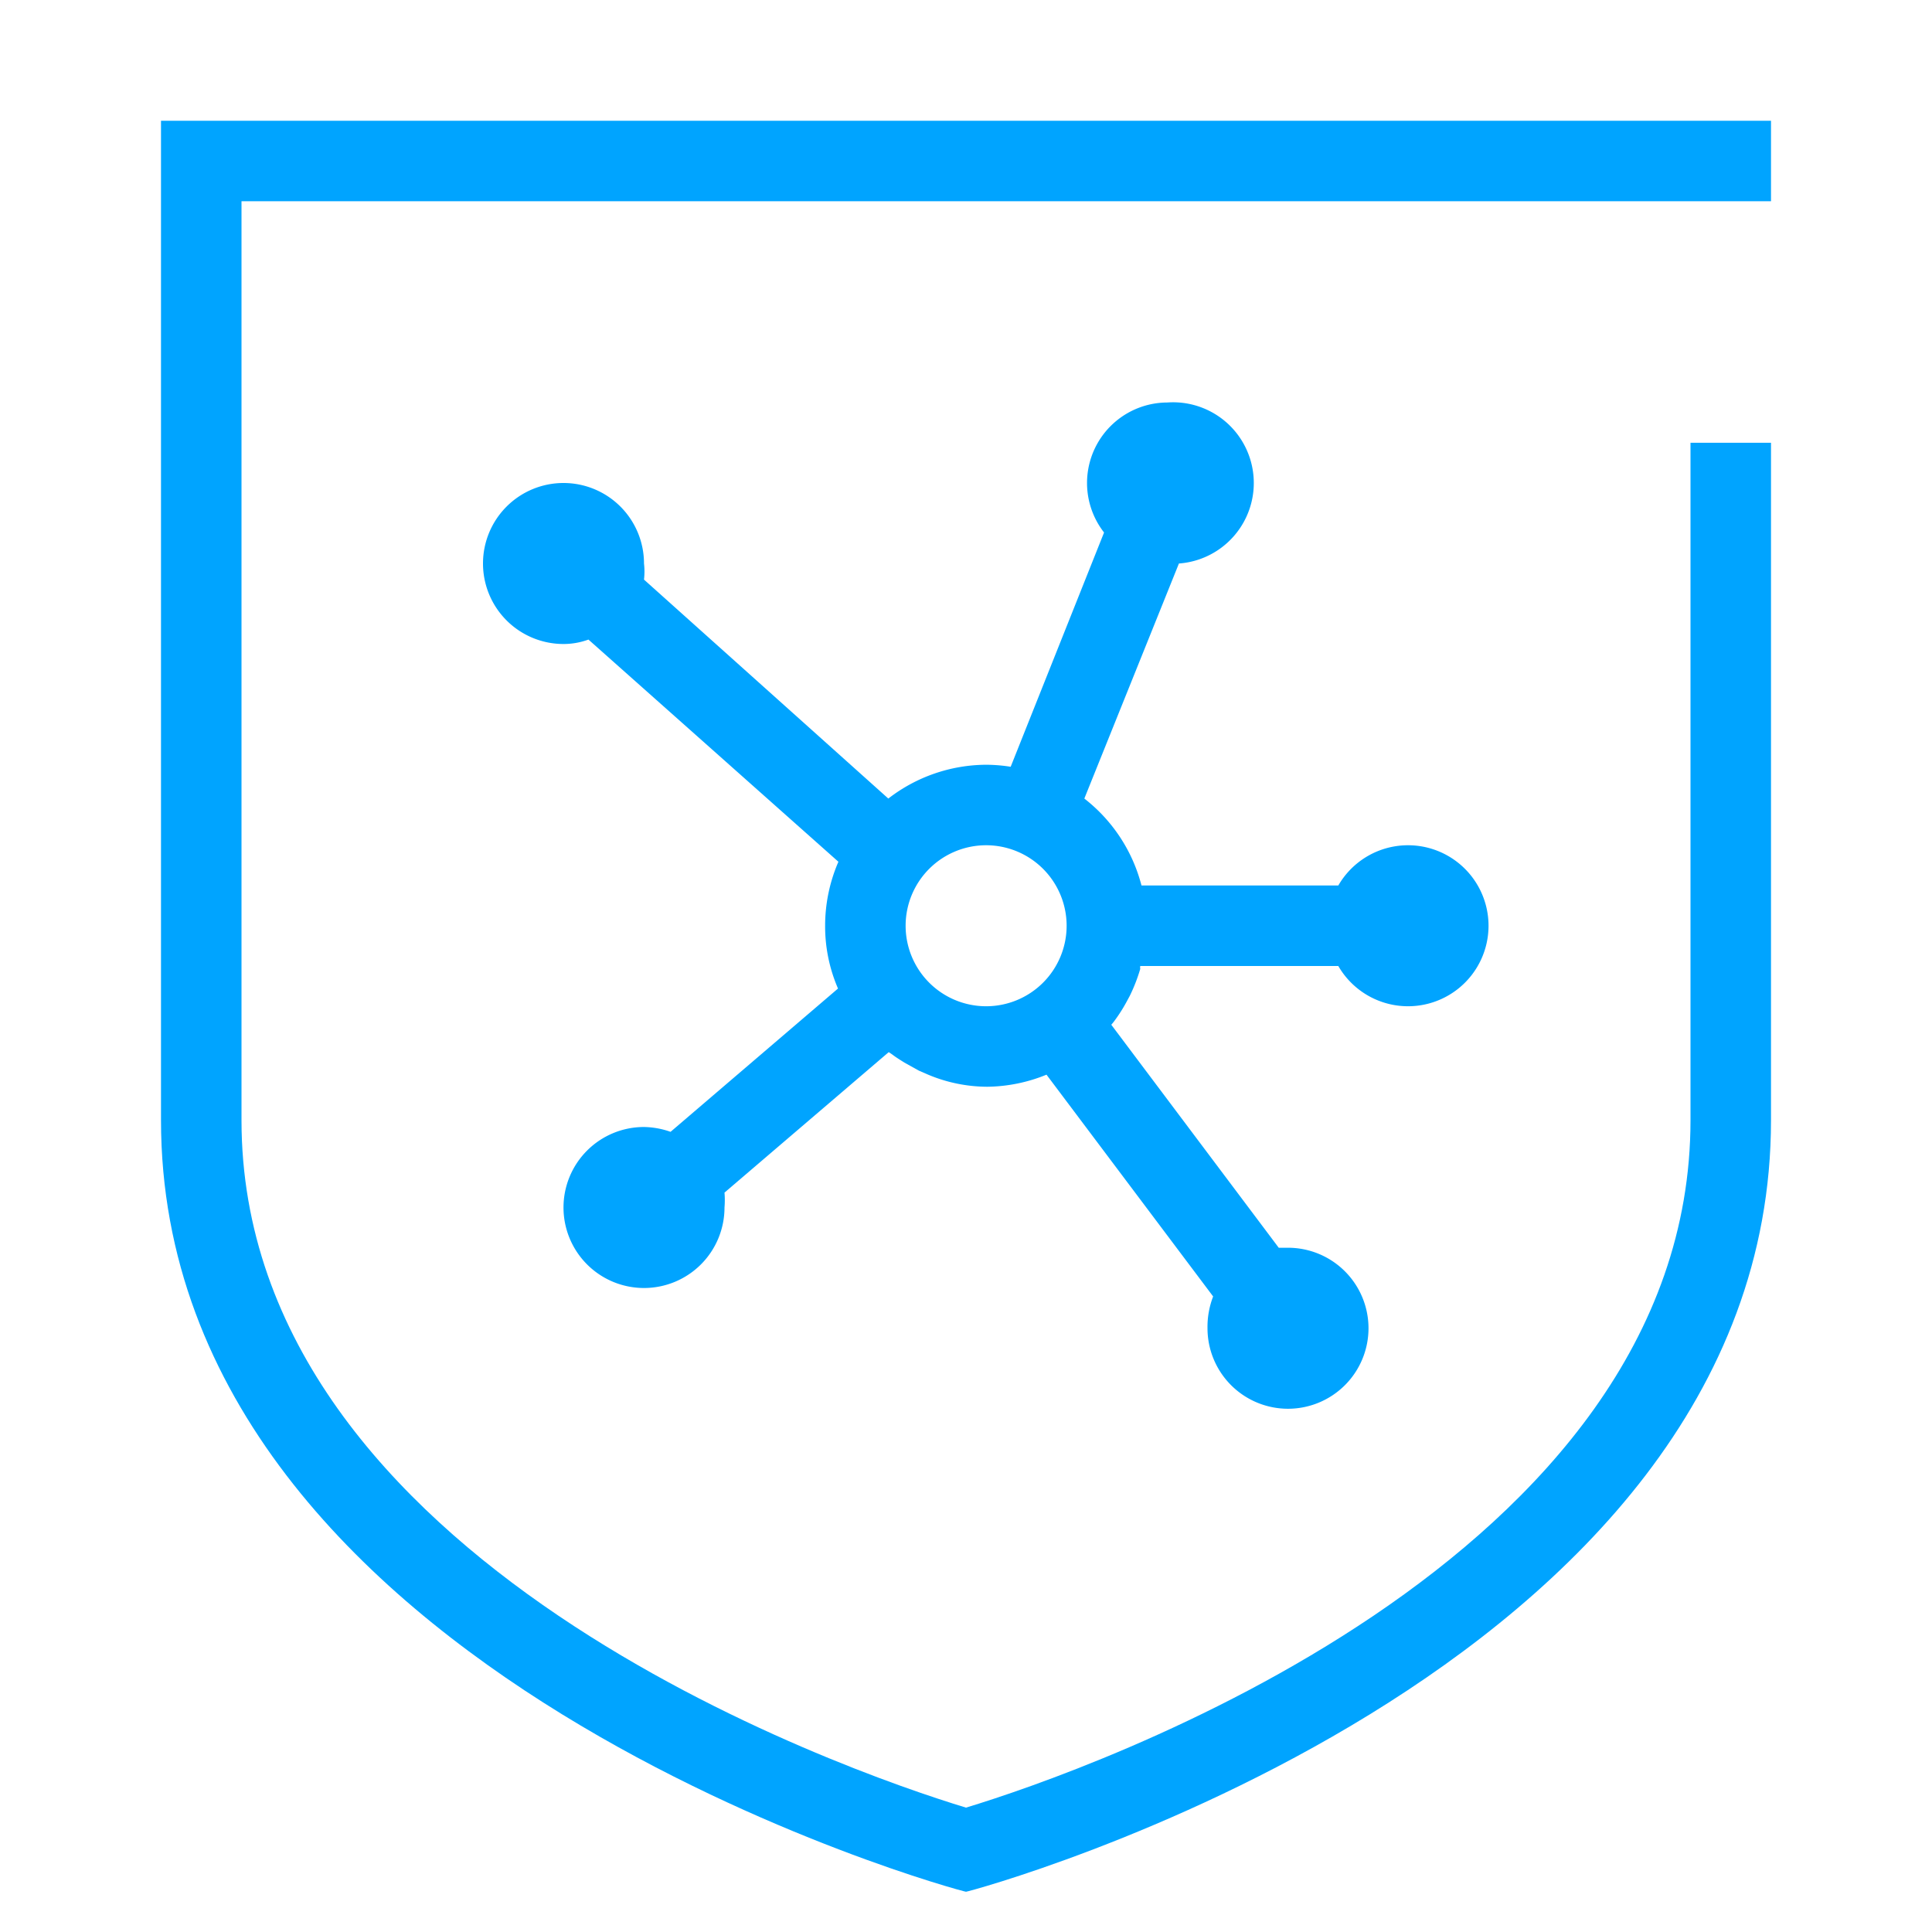 <svg id="图层_1" data-name="图层 1" xmlns="http://www.w3.org/2000/svg" viewBox="0 0 48 48"><defs><style>.cls-1{fill:#00a4ff;}</style></defs><title>48x48</title><path class="cls-1" d="M42,5h2V3H4V27.83C4,41.63,23.9,47,24,47h0c.1,0,20-5.37,20-19.17V11H42V27.83C42,38.8,27,44,24,44.91,21,44,6,38.8,6,27.83V5H42Z"/><path class="cls-1" d="M28,24.87l.07-.13a4.22,4.22,0,0,0,.26-.67.14.14,0,0,1,0-.07h4.92a2,2,0,1,0,0-2H28.36a4,4,0,0,0-1.42-2.16L29.29,14A2,2,0,0,0,29,10a2,2,0,0,0-1.57,3.23l-2.32,5.82A4.07,4.07,0,0,0,24.5,19a4,4,0,0,0-2.43.84L16,14.4a1.75,1.75,0,0,0,0-.4,2,2,0,1,0-2,2,1.8,1.8,0,0,0,.62-.11l6.21,5.52A4,4,0,0,0,20.5,23h0a3.89,3.89,0,0,0,.32,1.56l-4.16,3.56A2.08,2.08,0,0,0,16,28a2,2,0,1,0,2,2,2.22,2.22,0,0,0,0-.37l4.08-3.49.09.06c.09.07.19.13.3.2l.36.2.23.1a3.82,3.82,0,0,0,1.47.3A4,4,0,0,0,26,26.7l4.14,5.51A2.1,2.1,0,0,0,30,33a2,2,0,1,0,2-2l-.23,0-4.16-5.54.05-.06A3.94,3.94,0,0,0,28,24.87ZM24.5,25a2,2,0,1,1,2-2A2,2,0,0,1,24.5,25Z"/></svg>